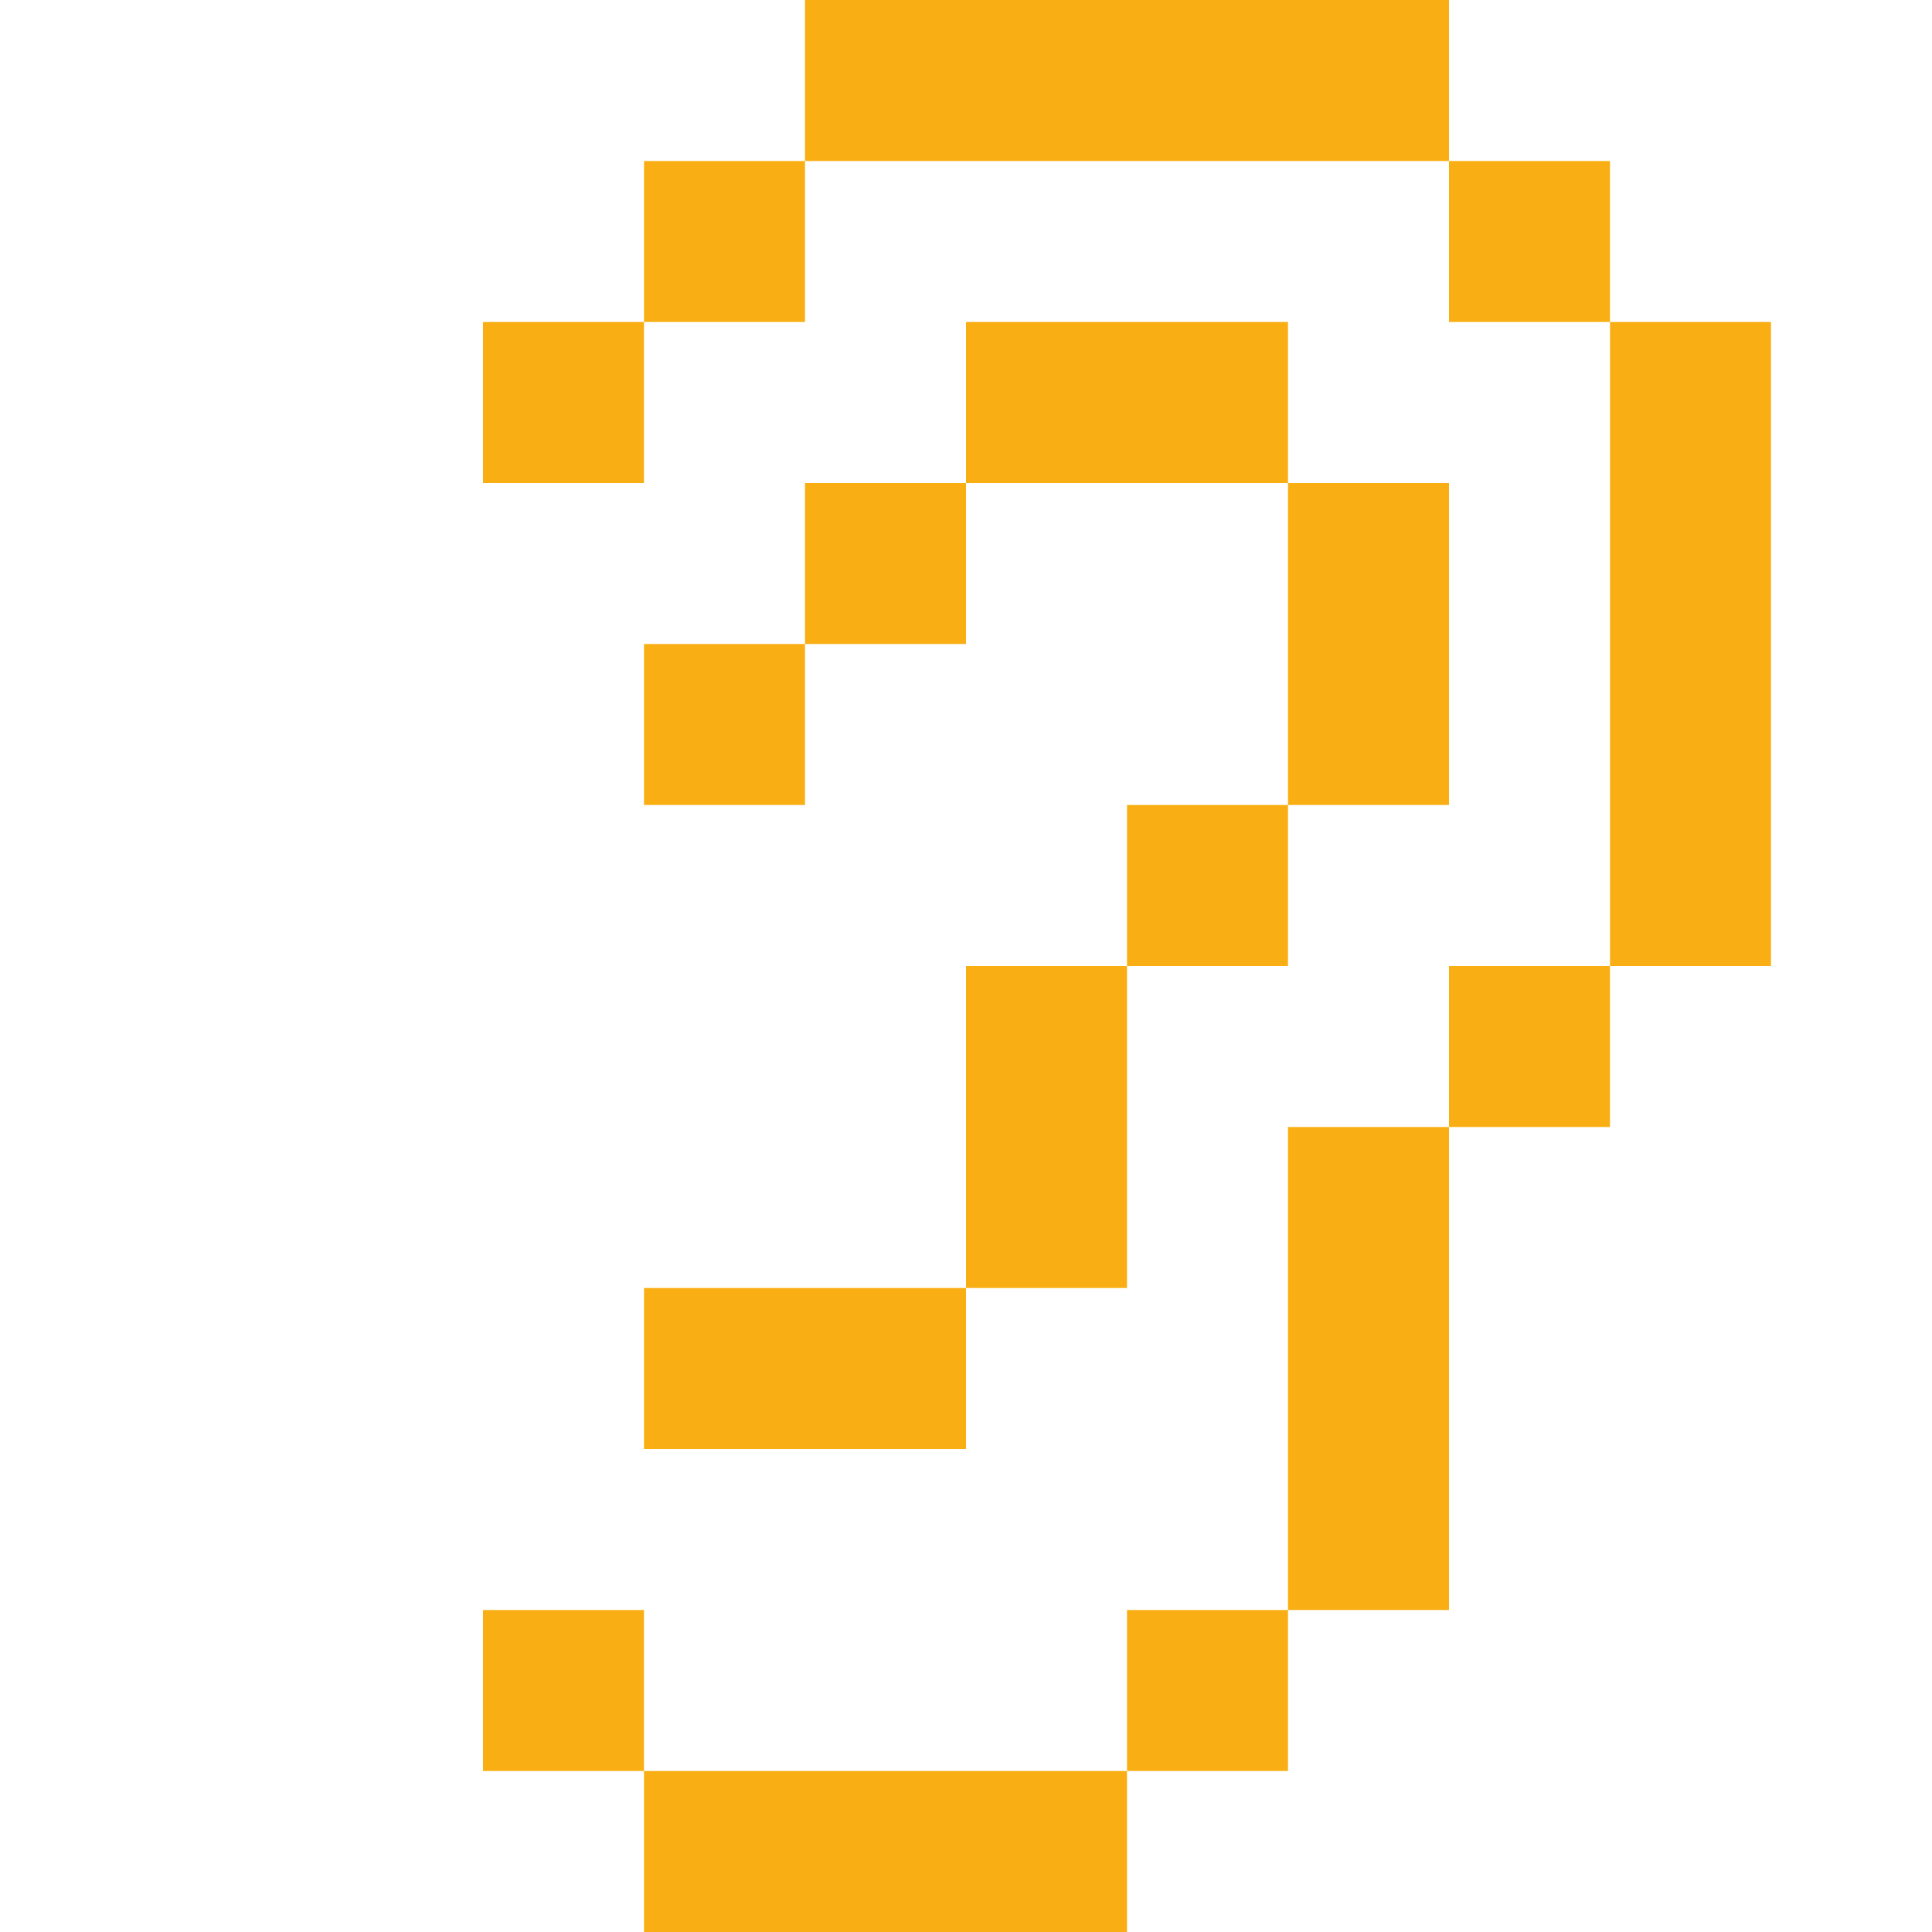<?xml version="1.0" standalone="yes"?>
<svg width="192" height="192">
<path style="fill:#f9af14; stroke:none;" d="M80 0L80 16L64 16L64 32L48 32L48 48L64 48L64 32L80 32L80 16L144 16L144 32L160 32L160 96L144 96L144 112L128 112L128 160L112 160L112 176L64 176L64 160L48 160L48 176L64 176L64 192L112 192L112 176L128 176L128 160L144 160L144 112L160 112L160 96L176 96L176 32L160 32L160 16L144 16L144 0L80 0M96 32L96 48L80 48L80 64L64 64L64 80L80 80L80 64L96 64L96 48L128 48L128 80L112 80L112 96L96 96L96 128L64 128L64 144L96 144L96 128L112 128L112 96L128 96L128 80L144 80L144 48L128 48L128 32L96 32z"/>
</svg>
